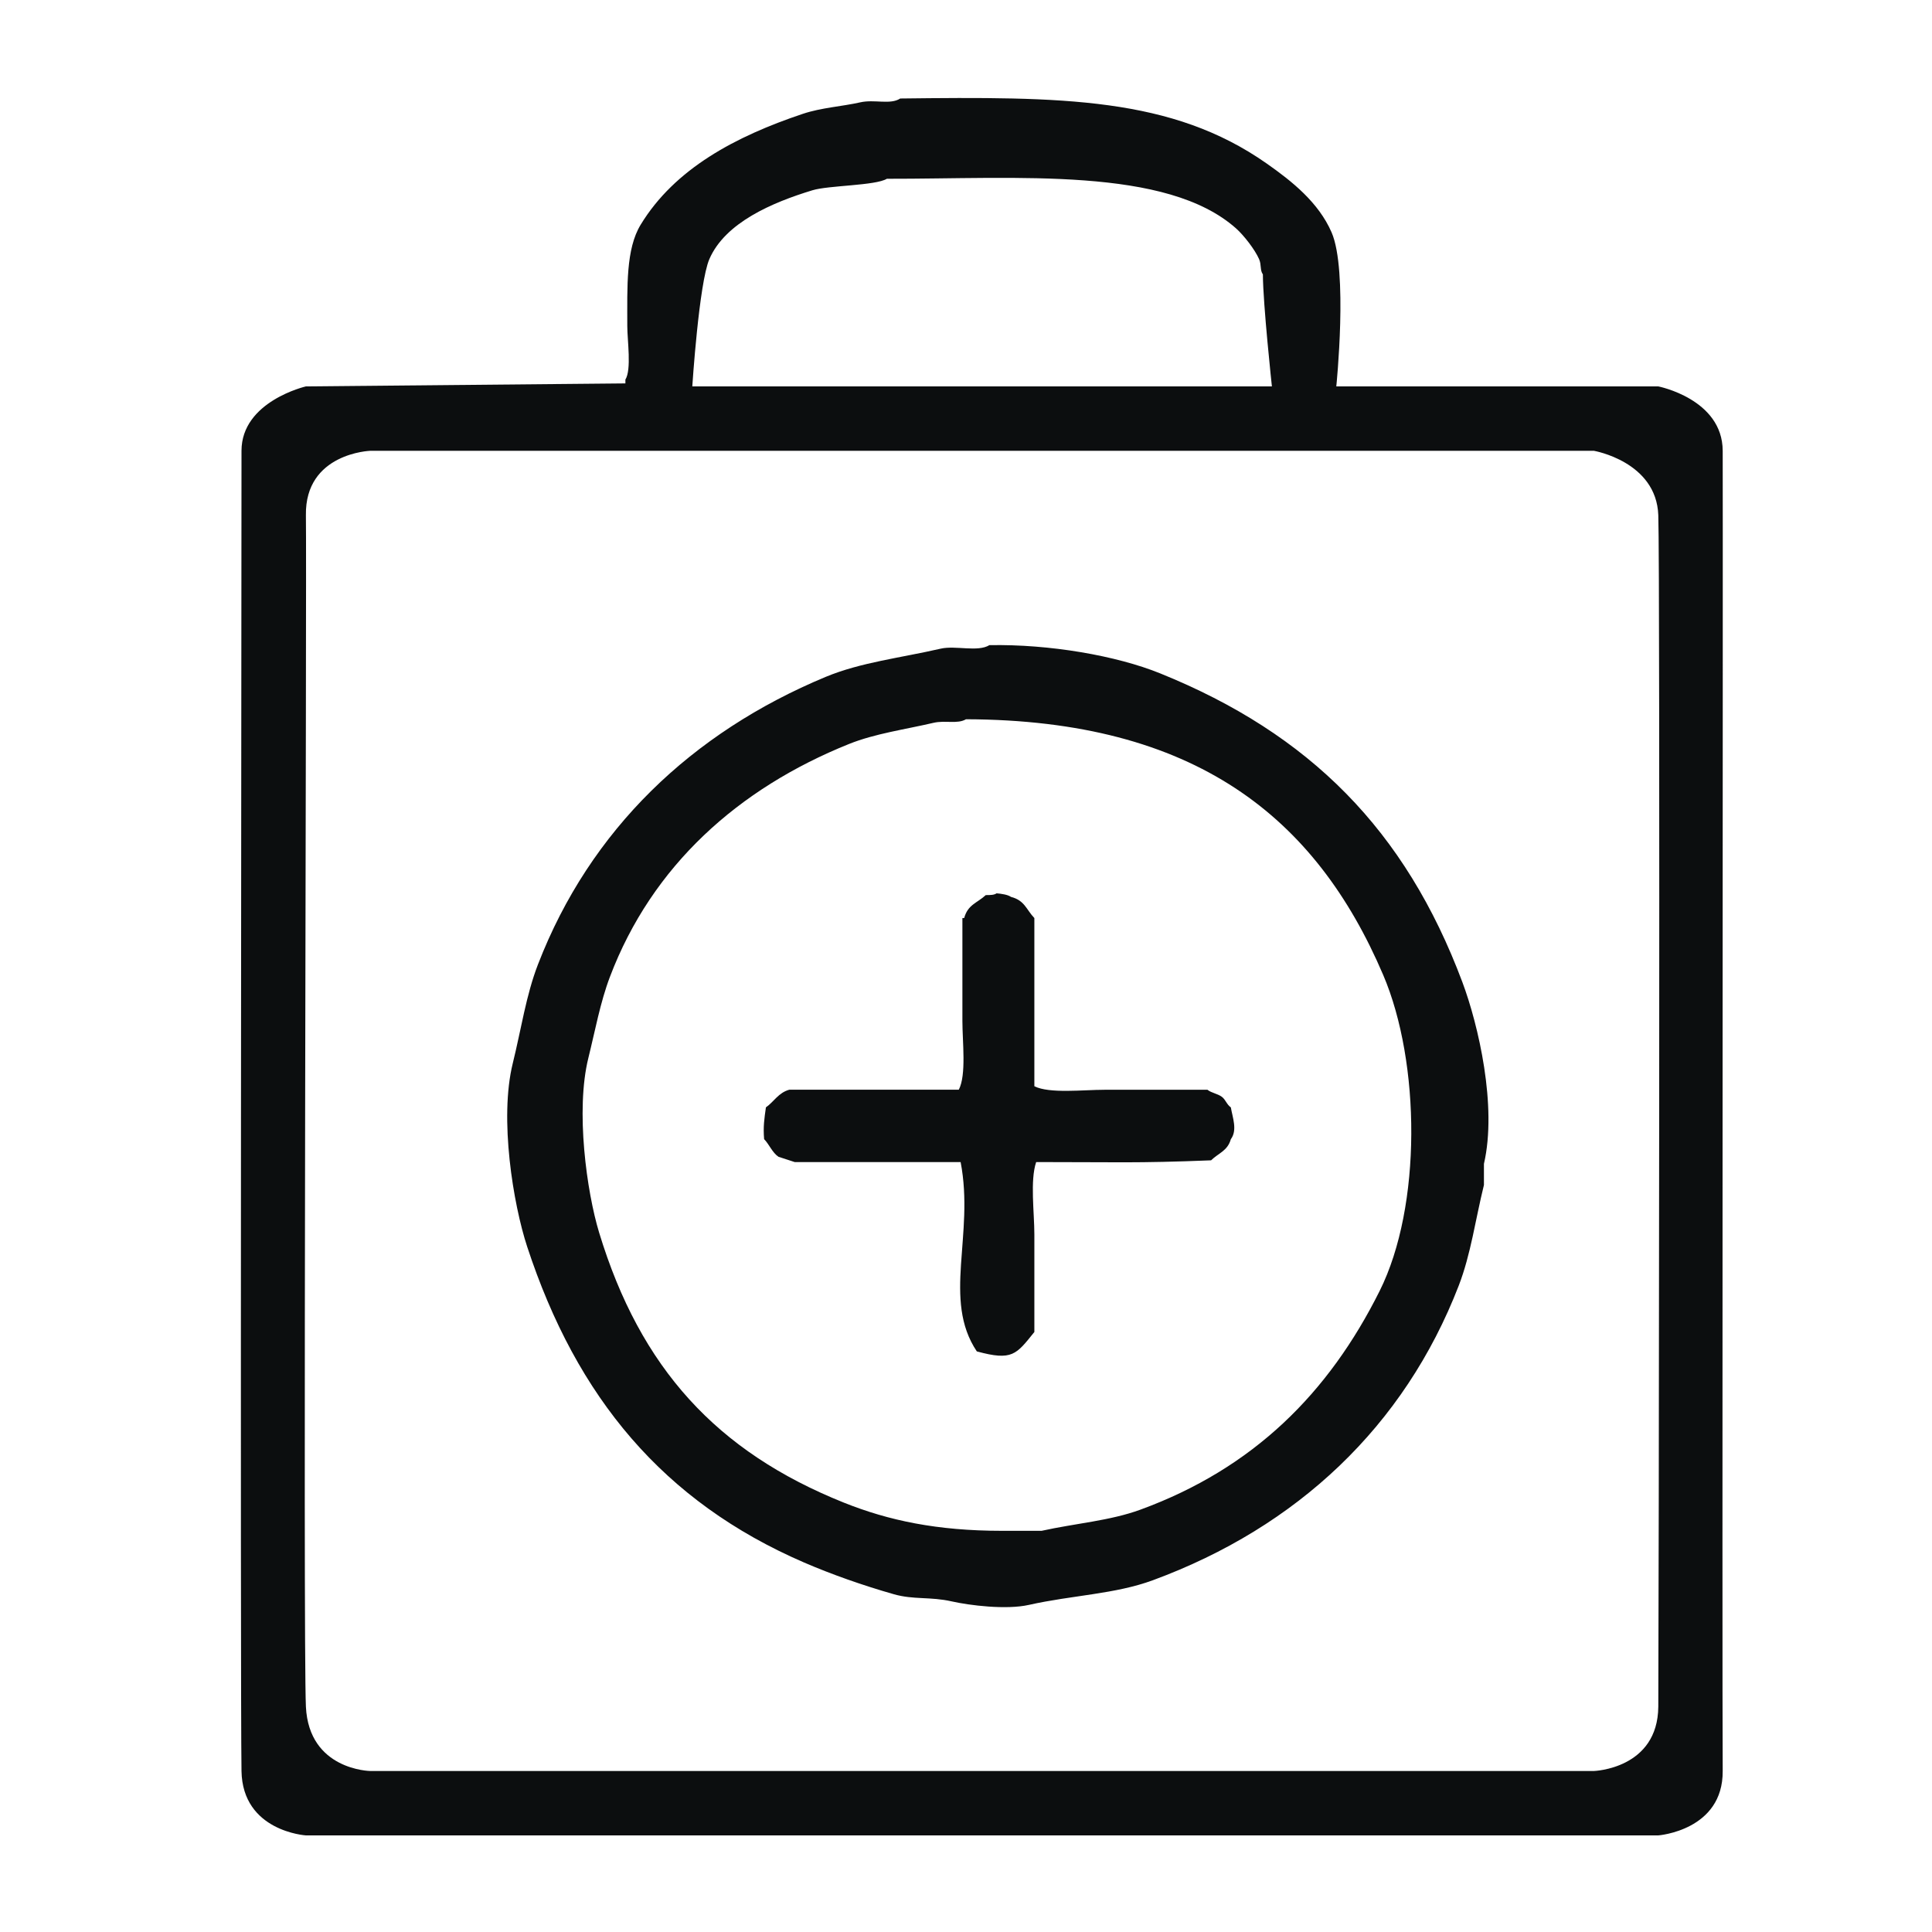 <?xml version="1.0" encoding="utf-8"?>
<!-- Generator: Adobe Illustrator 18.1.1, SVG Export Plug-In . SVG Version: 6.00 Build 0)  -->
<svg version="1.1" id="Layer_2" xmlns="http://www.w3.org/2000/svg" xmlns:xlink="http://www.w3.org/1999/xlink" x="0px" y="0px"
	 width="60px" height="60px" viewBox="0 0 60 60" enable-background="new 0 0 60 60" xml:space="preserve">
<path fill-rule="evenodd" clip-rule="evenodd" fill="#0C0E0F" d="M27.958,3.059C32.993,3,36.39,3.01,39.338,5.078
	c0.793,0.556,1.611,1.21,2.015,2.137C41.87,8.401,41.5,12,41.5,12h10c0,0,1.995,0.391,2,2c0.011,3.258-0.021,38.192,0,41
	c0.014,1.848-2,2-2,2h-42c0,0-1.97-0.122-2-2c-0.043-2.704,0-37.819,0-41c0-1.539,2-2,2-2l9.922-0.093c0,0,0-0.079,0-0.118
	c0.195-0.314,0.059-1.22,0.059-1.662c0-1.233-0.046-2.39,0.415-3.148c1.058-1.74,2.944-2.743,5.038-3.444
	c0.571-0.192,1.212-0.228,1.778-0.356C27.158,3.077,27.645,3.262,27.958,3.059z M27.543,5.552c-0.358,0.216-1.807,0.203-2.312,0.357
	c-1.249,0.38-2.71,1.003-3.201,2.138C21.707,8.795,21.5,12,21.5,12h18c0,0-0.276-2.555-0.28-3.478
	c-0.096-0.136-0.039-0.293-0.118-0.475c-0.132-0.3-0.472-0.736-0.711-0.95C36.23,5.168,31.603,5.558,27.543,5.552z M11.5,14
	c0,0-2.03,0.069-2,2c0.03,1.931-0.093,35.023,0,37c0.093,1.977,2,2,2,2h38c0,0,1.986-0.064,2-2c0.014-1.935,0.06-35.333,0-37
	c-0.06-1.667-2-2-2-2S11.504,14.001,11.5,14z M30.726,20.036c1.864-0.036,3.948,0.326,5.306,0.877
	c4.644,1.879,7.616,4.87,9.383,9.587c0.498,1.33,1.085,3.855,0.67,5.644c0,0.219,0,0.438,0,0.657
	c-0.266,1.078-0.406,2.15-0.782,3.124c-1.69,4.371-5.022,7.5-9.495,9.149c-1.18,0.436-2.496,0.463-3.853,0.767
	c-0.706,0.159-1.848,0.016-2.402-0.109c-0.665-0.15-1.18-0.047-1.788-0.22c-0.971-0.276-1.951-0.623-2.792-0.986
	c-4.369-1.888-7.062-5.121-8.601-9.808c-0.433-1.319-0.873-3.976-0.447-5.698c0.26-1.049,0.412-2.113,0.782-3.068
	c1.621-4.196,4.787-7.206,8.936-8.931c1.09-0.453,2.324-0.589,3.575-0.877C29.679,20.04,30.365,20.257,30.726,20.036z M30,22.337
	c-0.264,0.157-0.648,0.027-1.005,0.11c-0.887,0.207-1.823,0.335-2.625,0.657c-3.438,1.381-6.12,3.781-7.428,7.232
	c-0.301,0.794-0.459,1.67-0.67,2.521c-0.403,1.625-0.051,4.155,0.335,5.424c1.28,4.208,3.652,6.802,7.596,8.383
	c1.393,0.558,2.9,0.877,4.915,0.877c0.41,0,0.819,0,1.229,0c1.049-0.232,2.13-0.312,3.072-0.658
	c3.509-1.286,5.841-3.614,7.428-6.793c1.313-2.631,1.268-7.096,0.111-9.808C40.862,25.368,37.106,22.359,30,22.337z M30.95,27.743
	c0.15,0.013,0.349,0.041,0.447,0.111c0.428,0.11,0.473,0.392,0.726,0.657c0,2.356,0,2.867,0,5.223
	c0.469,0.236,1.515,0.11,2.178,0.11c1.694,0,1.504,0,3.198,0c0.128,0.101,0.312,0.119,0.447,0.219
	c0.116,0.086,0.151,0.239,0.279,0.328c0.052,0.311,0.211,0.706,0,0.987c-0.102,0.366-0.382,0.43-0.614,0.657
	c-2.331,0.094-3.008,0.053-5.432,0.054c-0.193,0.574-0.056,1.565-0.056,2.247c0,1.624,0,1.405,0,3.03
	c-0.563,0.699-0.683,0.904-1.787,0.603c-1.078-1.608-0.066-3.613-0.503-5.88c-2.346,0-2.807,0-5.153,0
	c-0.168-0.054-0.335-0.11-0.503-0.164c-0.19-0.125-0.289-0.387-0.447-0.548c-0.032-0.391,0.006-0.628,0.056-0.987
	c0.249-0.173,0.386-0.454,0.726-0.548c2.383,0,2.882,0,5.264,0c0.24-0.46,0.112-1.486,0.112-2.137c0-1.68,0-1.515,0-3.195
	c0.018,0,0.037,0,0.056,0c0.113-0.419,0.4-0.463,0.67-0.712C30.767,27.798,30.872,27.796,30.95,27.743z"/>
<g>
</g>
<g>
</g>
<g>
</g>
<g>
</g>
<g>
</g>
<g>
</g>
</svg>
